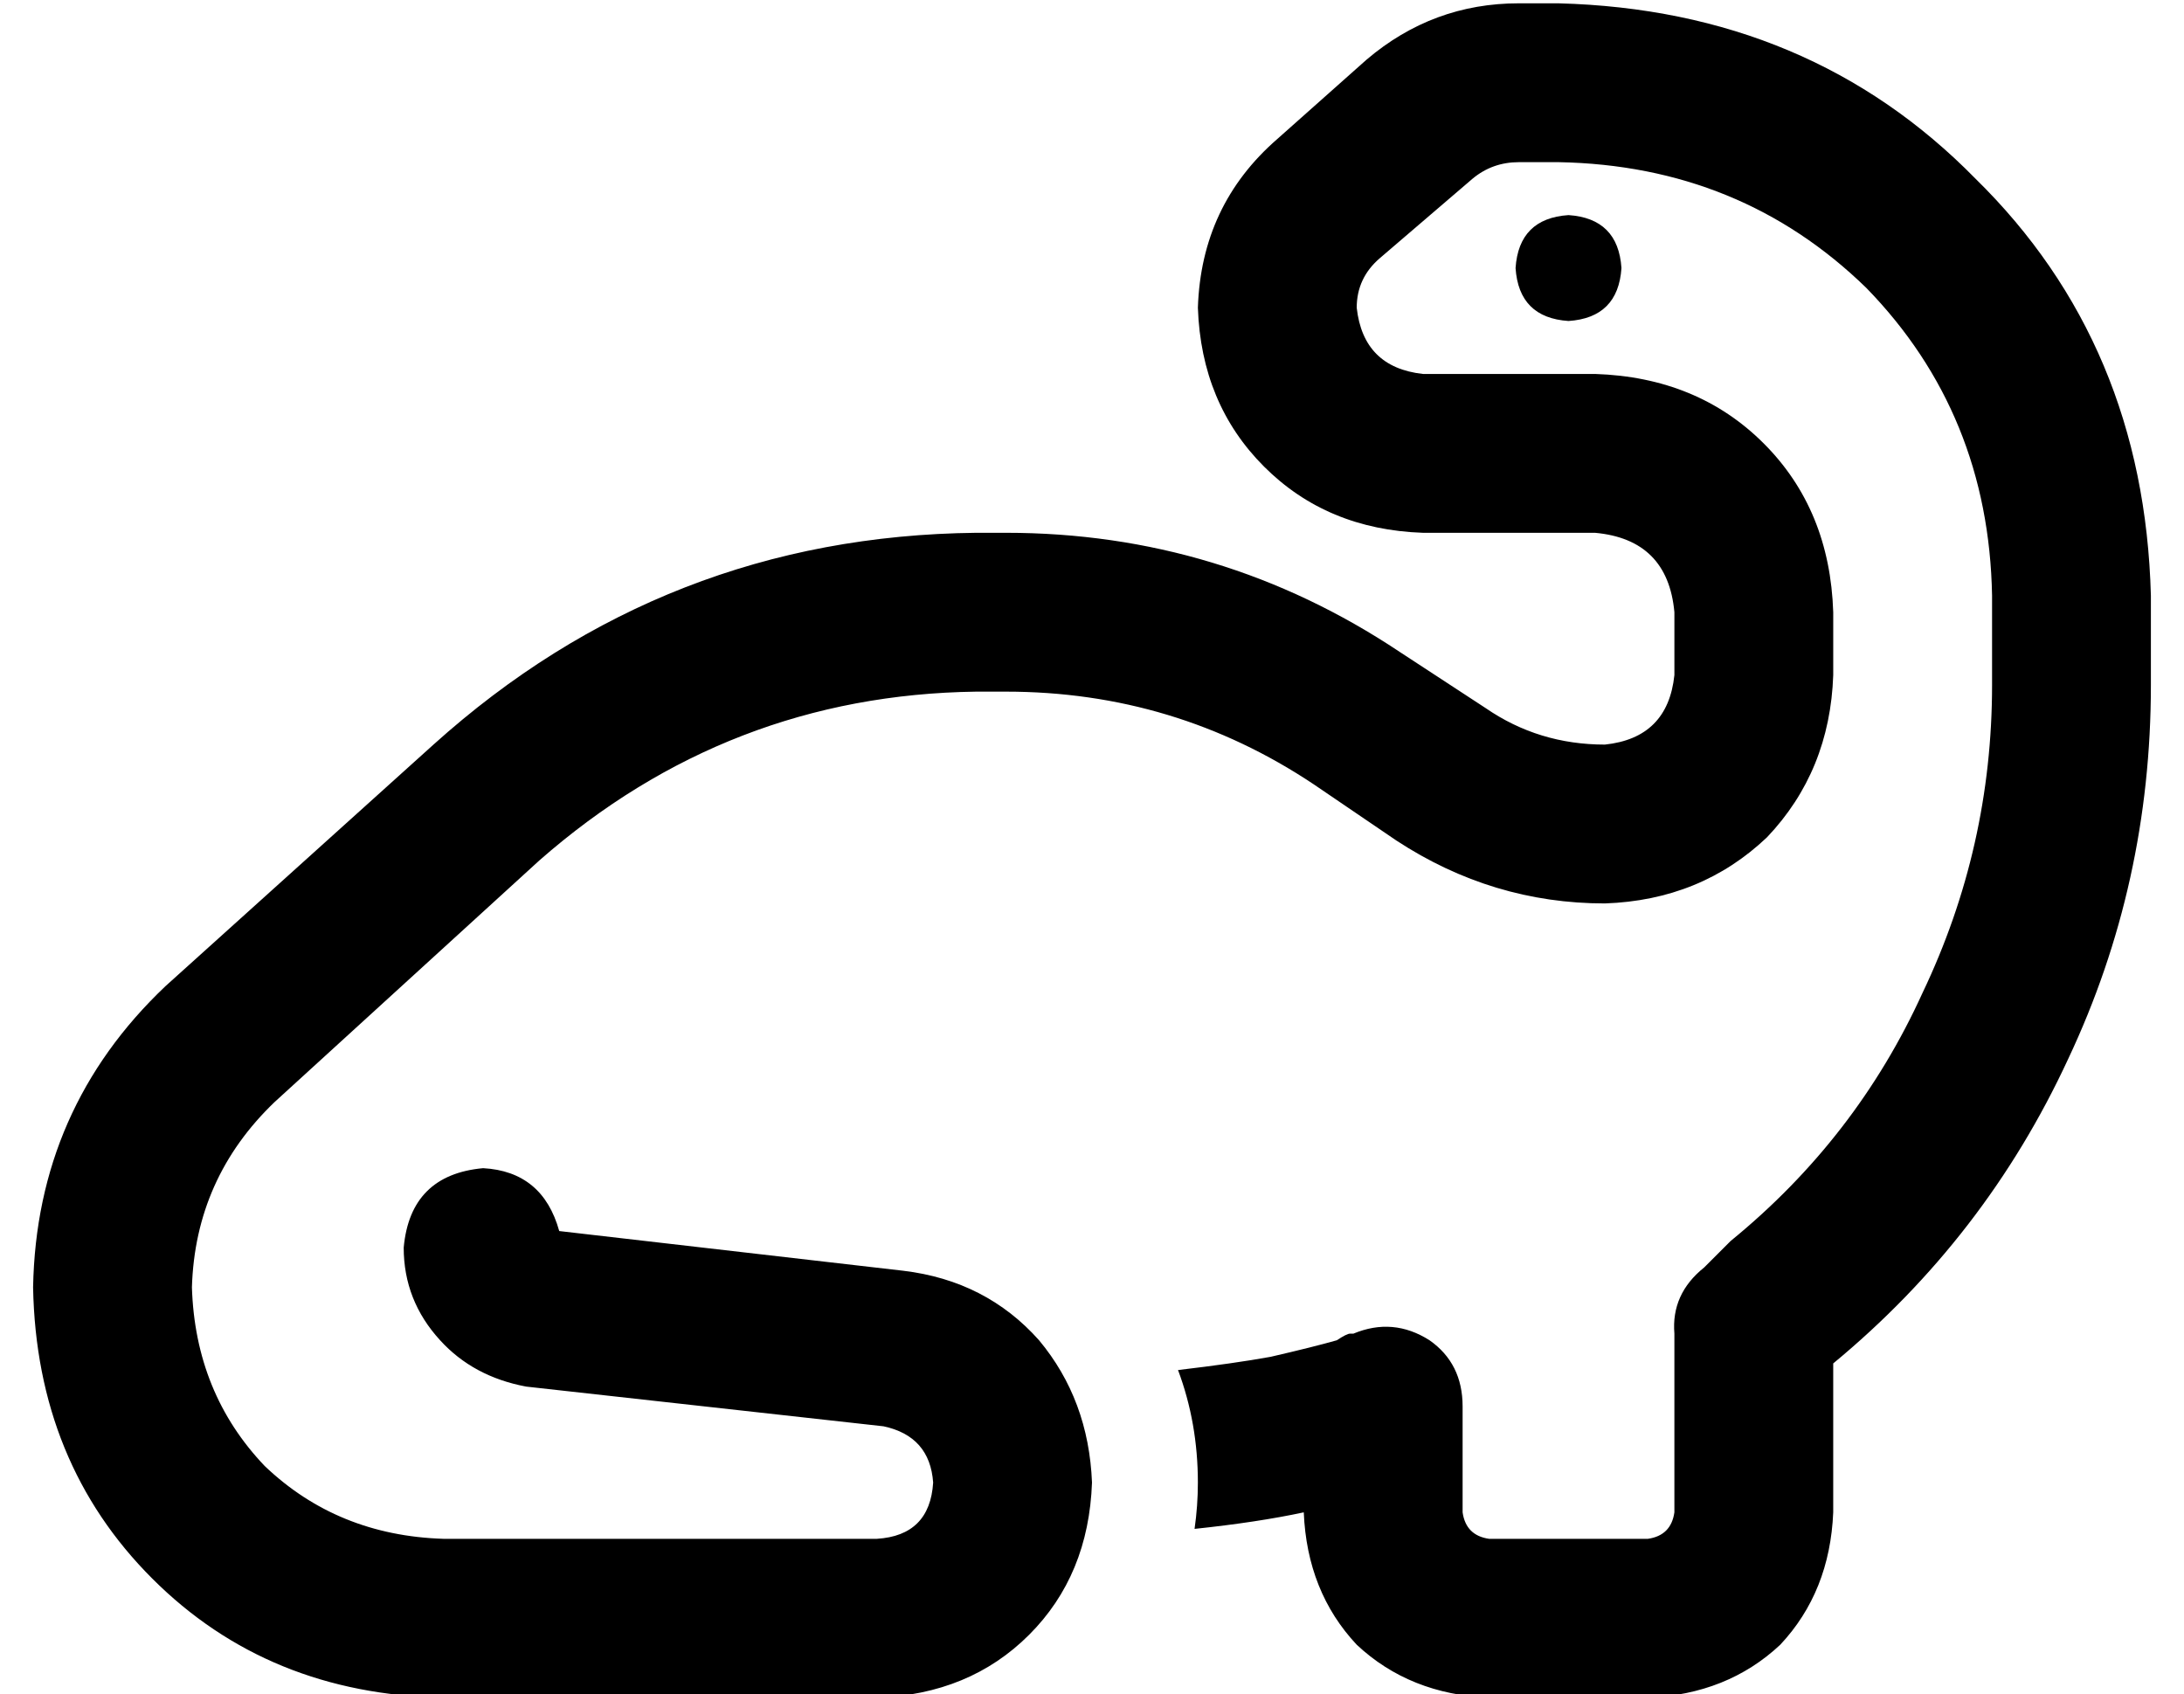 <?xml version="1.0" standalone="no"?>
<!DOCTYPE svg PUBLIC "-//W3C//DTD SVG 1.1//EN" "http://www.w3.org/Graphics/SVG/1.1/DTD/svg11.dtd" >
<svg xmlns="http://www.w3.org/2000/svg" xmlns:xlink="http://www.w3.org/1999/xlink" version="1.1" viewBox="-10 -40 660 512">
   <path fill="currentColor"
d="M449 -39q-26 0 -46 17l-27 24v0q-23 20 -24 51q1 29 20 48t48 20h52v0q22 2 24 24v19v0q-2 19 -21 21q-20 0 -36 -11l-26 -17v0q-54 -36 -119 -36h-9v0q-94 1 -164 64l-81 73v0q-39 37 -40 91q1 53 36 88t88 36h131v0q28 -1 46 -19t19 -46q-1 -25 -16 -43
q-16 -18 -41 -21l-104 -12v0q-5 -18 -23 -19q-22 2 -24 24q0 16 11 28q10 11 26 14l108 12v0q14 3 15 17q-1 16 -17 17h-131v0q-32 -1 -54 -22q-21 -22 -22 -54q1 -33 25 -56l80 -73v0q57 -50 132 -51h9v0q51 0 93 28l25 17v0q29 19 63 19q29 -1 49 -20q19 -20 20 -49v-19v0
q-1 -31 -21 -51t-51 -21h-52v0q-18 -2 -20 -20q0 -9 7 -15l28 -24v0q6 -5 14 -5h12v0q55 1 93 38q37 38 38 93v27v0q0 49 -21 93q-20 44 -58 75l-8 8v0q-10 8 -9 20v2v52v0q-1 7 -8 8h-48v0q-7 -1 -8 -8v-32v0q0 -13 -10 -20q-11 -7 -23 -2v0v0h-1v0q-1 0 -4 2q-7 2 -20 5
q-11 2 -28 4q6 16 6 34q0 7 -1 14q19 -2 33 -5v0v0v0v0q1 24 16 40q16 15 40 16h48v0q24 -1 40 -16q15 -16 16 -40v-45v0q46 -38 71 -92q25 -53 25 -113v-27v0q-2 -76 -53 -126q-50 -51 -126 -53h-12v0zM480 41q-1 -15 -16 -16q-15 1 -16 16q1 15 16 16q15 -1 16 -16v0z" />
</svg>
